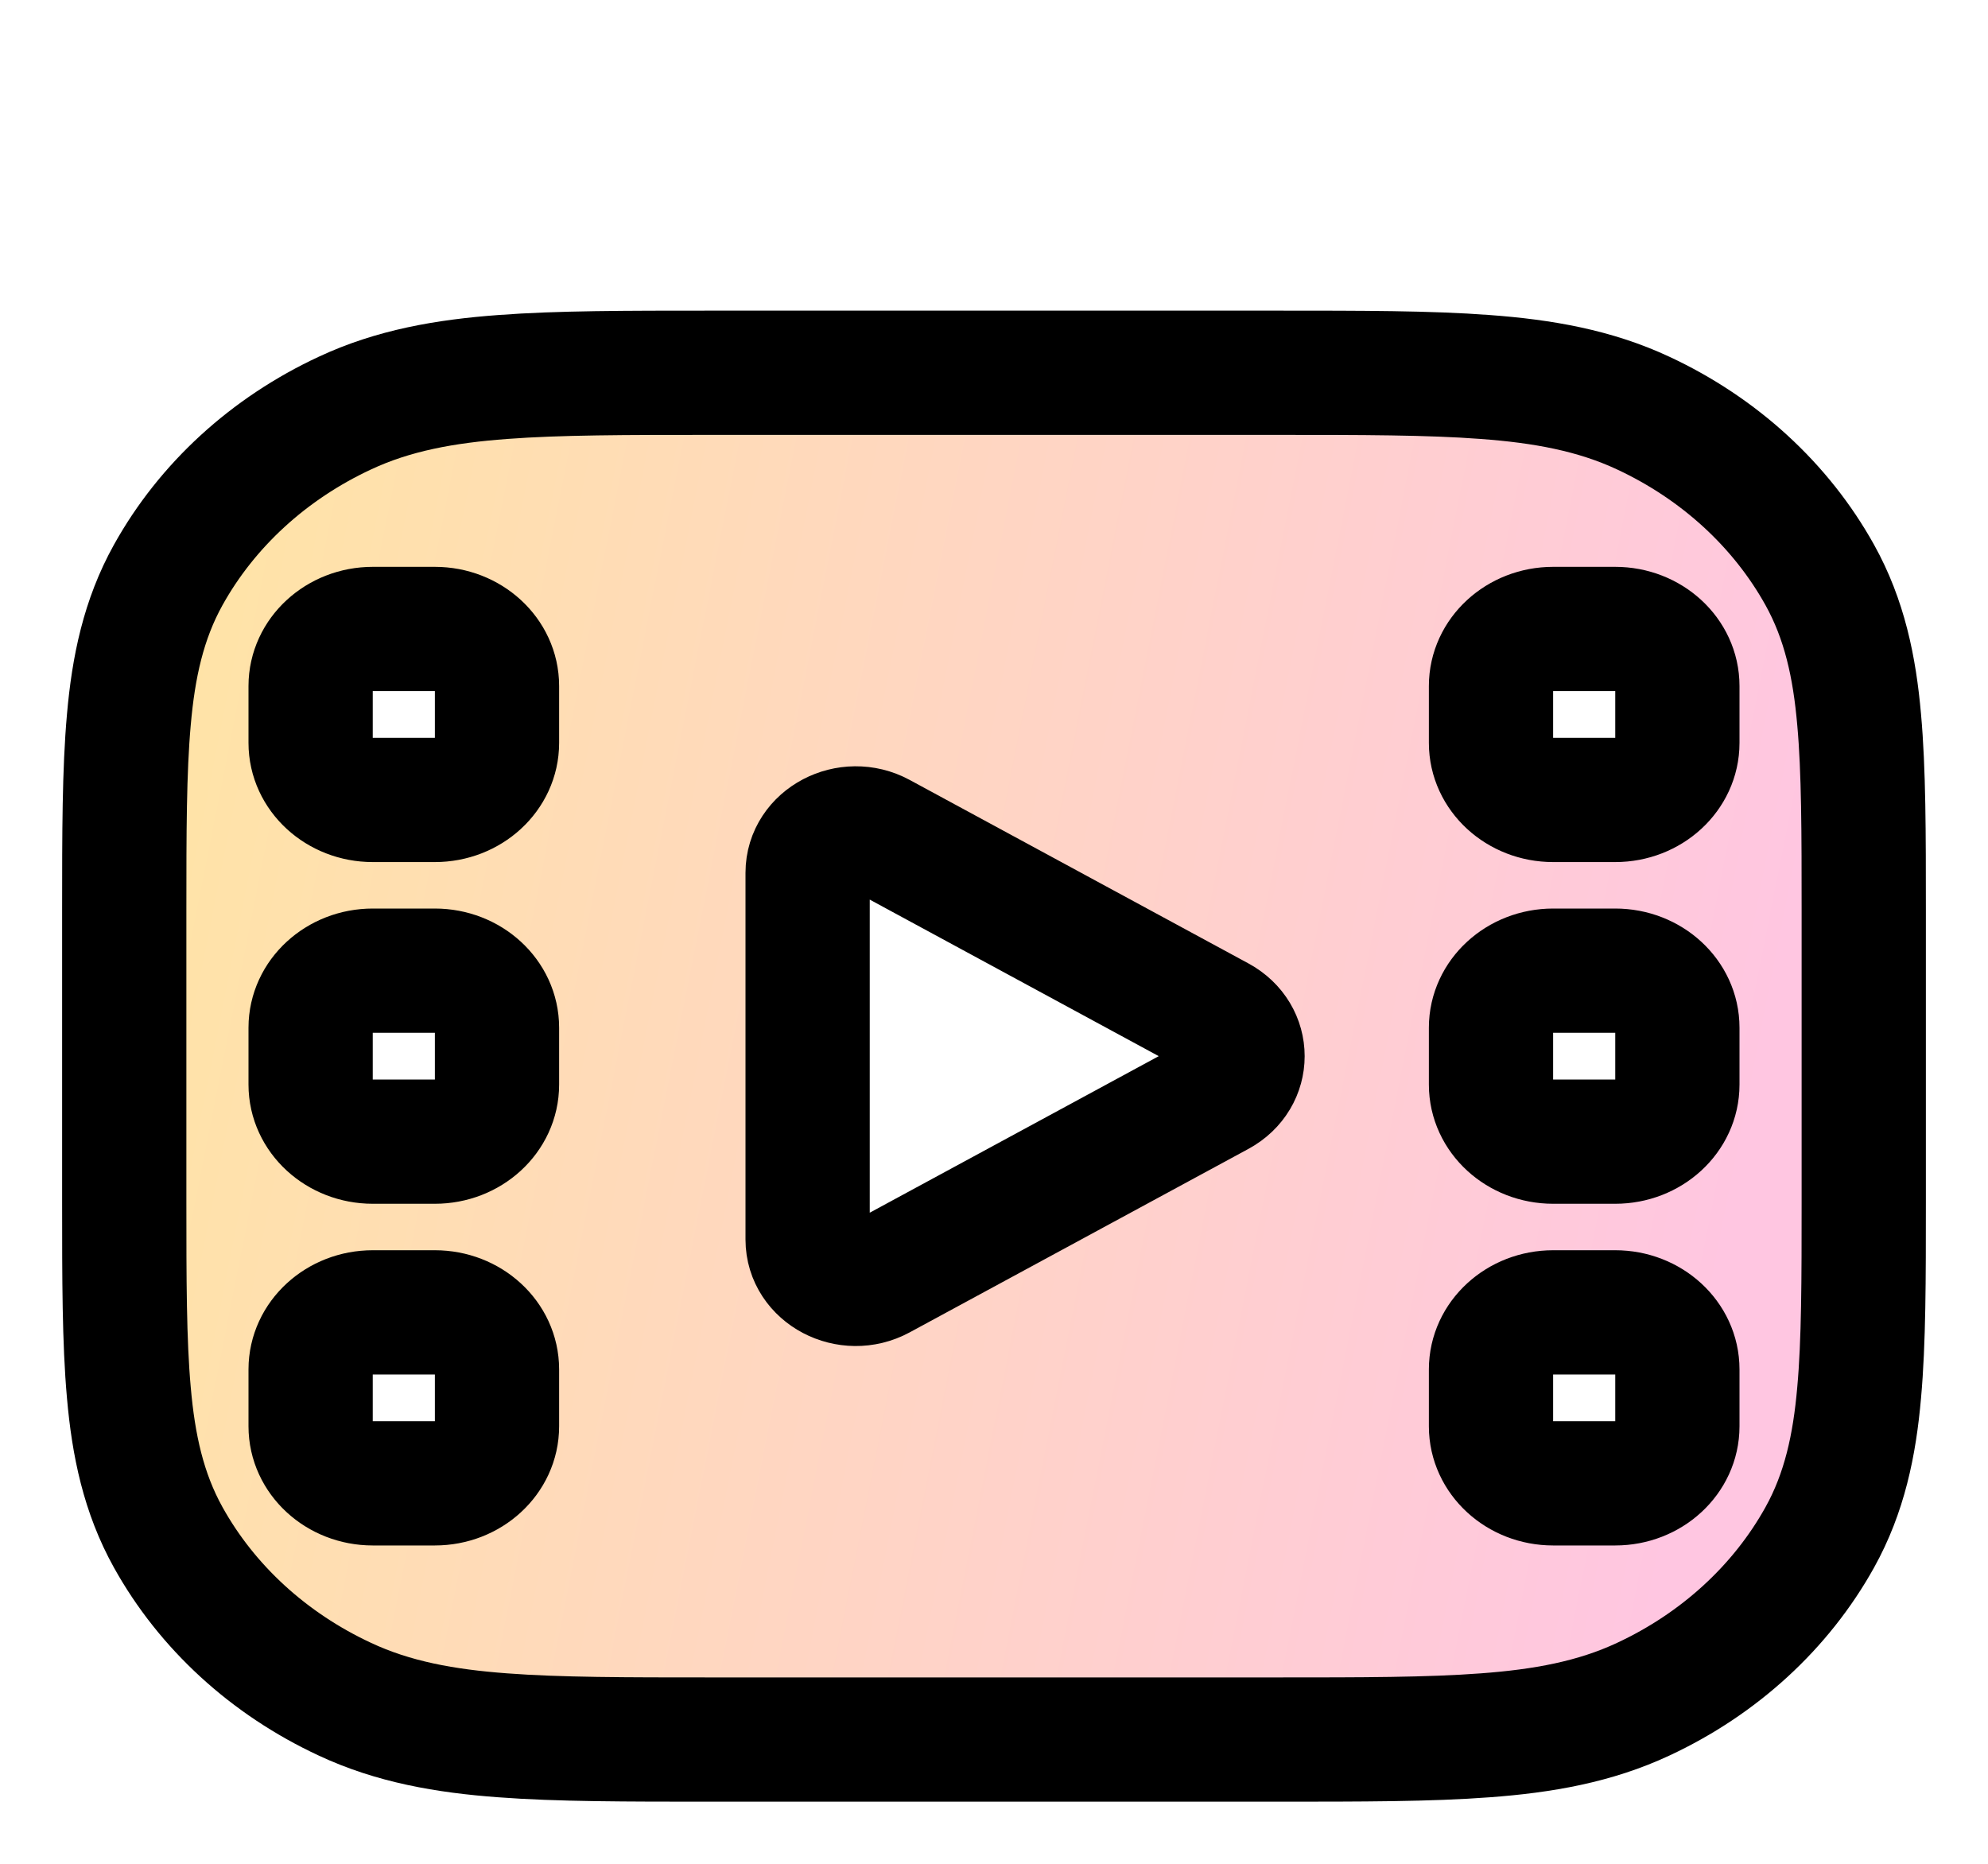 <svg width="16" height="15" viewBox="0 0 16 15" fill="none" xmlns="http://www.w3.org/2000/svg">
<g filter="url(#filter0_d_3003_22532)">
<path fill-rule="evenodd" clip-rule="evenodd" d="M5.719 2H10.281H10.281H10.281C10.955 2 11.505 2 11.953 2.034C12.416 2.068 12.835 2.142 13.226 2.325C13.837 2.61 14.334 3.066 14.646 3.627C14.845 3.985 14.926 4.368 14.963 4.793C15 5.203 15 5.708 15 6.325V6.325V8.675V8.675C15 9.292 15 9.797 14.963 10.207C14.926 10.632 14.845 11.015 14.646 11.373C14.334 11.934 13.837 12.39 13.226 12.675C12.835 12.858 12.416 12.932 11.953 12.966C11.505 13 10.955 13 10.281 13H10.281H5.719H5.719C5.045 13 4.494 13 4.047 12.966C3.584 12.932 3.165 12.858 2.775 12.675C2.163 12.39 1.666 11.934 1.354 11.373C1.155 11.015 1.074 10.632 1.037 10.207C1 9.797 1 9.292 1 8.675V8.675V8.675V6.325V6.325V6.325C1 5.708 1 5.203 1.037 4.793C1.074 4.368 1.155 3.985 1.354 3.627C1.666 3.066 2.163 2.61 2.775 2.325C3.165 2.142 3.584 2.068 4.047 2.034C4.494 2 5.045 2 5.719 2H5.719H5.719ZM9.809 7.807C10.064 7.669 10.064 7.331 9.809 7.193L7.084 5.717C6.826 5.577 6.5 5.748 6.5 6.024V8.976C6.5 9.252 6.826 9.423 7.084 9.283L9.809 7.807ZM2.5 4.521C2.5 4.268 2.724 4.062 3 4.062H3.5C3.776 4.062 4 4.268 4 4.521V4.979C4 5.232 3.776 5.438 3.5 5.438H3C2.724 5.438 2.5 5.232 2.5 4.979V4.521ZM12.5 4.062C12.224 4.062 12 4.268 12 4.521V4.979C12 5.232 12.224 5.438 12.5 5.438H13C13.276 5.438 13.5 5.232 13.5 4.979V4.521C13.5 4.268 13.276 4.062 13 4.062H12.5ZM2.5 7.271C2.5 7.018 2.724 6.812 3 6.812H3.5C3.776 6.812 4 7.018 4 7.271V7.729C4 7.982 3.776 8.188 3.5 8.188H3C2.724 8.188 2.5 7.982 2.5 7.729V7.271ZM12.5 6.812C12.224 6.812 12 7.018 12 7.271V7.729C12 7.982 12.224 8.188 12.5 8.188H13C13.276 8.188 13.5 7.982 13.5 7.729V7.271C13.5 7.018 13.276 6.812 13 6.812H12.5ZM2.5 10.021C2.5 9.768 2.724 9.562 3 9.562H3.5C3.776 9.562 4 9.768 4 10.021V10.479C4 10.732 3.776 10.938 3.5 10.938H3C2.724 10.938 2.5 10.732 2.5 10.479V10.021ZM12.5 9.562C12.224 9.562 12 9.768 12 10.021V10.479C12 10.732 12.224 10.938 12.5 10.938H13C13.276 10.938 13.5 10.732 13.5 10.479V10.021C13.5 9.768 13.276 9.562 13 9.562H12.5Z" fill="white"/>
<path fill-rule="evenodd" clip-rule="evenodd" d="M5.719 2H10.281H10.281H10.281C10.955 2 11.505 2 11.953 2.034C12.416 2.068 12.835 2.142 13.226 2.325C13.837 2.61 14.334 3.066 14.646 3.627C14.845 3.985 14.926 4.368 14.963 4.793C15 5.203 15 5.708 15 6.325V6.325V8.675V8.675C15 9.292 15 9.797 14.963 10.207C14.926 10.632 14.845 11.015 14.646 11.373C14.334 11.934 13.837 12.39 13.226 12.675C12.835 12.858 12.416 12.932 11.953 12.966C11.505 13 10.955 13 10.281 13H10.281H5.719H5.719C5.045 13 4.494 13 4.047 12.966C3.584 12.932 3.165 12.858 2.775 12.675C2.163 12.39 1.666 11.934 1.354 11.373C1.155 11.015 1.074 10.632 1.037 10.207C1 9.797 1 9.292 1 8.675V8.675V8.675V6.325V6.325V6.325C1 5.708 1 5.203 1.037 4.793C1.074 4.368 1.155 3.985 1.354 3.627C1.666 3.066 2.163 2.61 2.775 2.325C3.165 2.142 3.584 2.068 4.047 2.034C4.494 2 5.045 2 5.719 2H5.719H5.719ZM9.809 7.807C10.064 7.669 10.064 7.331 9.809 7.193L7.084 5.717C6.826 5.577 6.5 5.748 6.5 6.024V8.976C6.5 9.252 6.826 9.423 7.084 9.283L9.809 7.807ZM2.5 4.521C2.5 4.268 2.724 4.062 3 4.062H3.5C3.776 4.062 4 4.268 4 4.521V4.979C4 5.232 3.776 5.438 3.5 5.438H3C2.724 5.438 2.5 5.232 2.5 4.979V4.521ZM12.5 4.062C12.224 4.062 12 4.268 12 4.521V4.979C12 5.232 12.224 5.438 12.5 5.438H13C13.276 5.438 13.5 5.232 13.5 4.979V4.521C13.5 4.268 13.276 4.062 13 4.062H12.5ZM2.5 7.271C2.5 7.018 2.724 6.812 3 6.812H3.5C3.776 6.812 4 7.018 4 7.271V7.729C4 7.982 3.776 8.188 3.5 8.188H3C2.724 8.188 2.5 7.982 2.5 7.729V7.271ZM12.5 6.812C12.224 6.812 12 7.018 12 7.271V7.729C12 7.982 12.224 8.188 12.5 8.188H13C13.276 8.188 13.5 7.982 13.5 7.729V7.271C13.5 7.018 13.276 6.812 13 6.812H12.5ZM2.5 10.021C2.5 9.768 2.724 9.562 3 9.562H3.5C3.776 9.562 4 9.768 4 10.021V10.479C4 10.732 3.776 10.938 3.5 10.938H3C2.724 10.938 2.5 10.732 2.5 10.479V10.021ZM12.5 9.562C12.224 9.562 12 9.768 12 10.021V10.479C12 10.732 12.224 10.938 12.5 10.938H13C13.276 10.938 13.5 10.732 13.5 10.479V10.021C13.5 9.768 13.276 9.562 13 9.562H12.5Z" fill="url(#paint0_linear_3003_22532)"/>
<path fill-rule="evenodd" clip-rule="evenodd" d="M5.719 2H10.281H10.281H10.281C10.955 2 11.505 2 11.953 2.034C12.416 2.068 12.835 2.142 13.226 2.325C13.837 2.61 14.334 3.066 14.646 3.627C14.845 3.985 14.926 4.368 14.963 4.793C15 5.203 15 5.708 15 6.325V6.325V8.675V8.675C15 9.292 15 9.797 14.963 10.207C14.926 10.632 14.845 11.015 14.646 11.373C14.334 11.934 13.837 12.39 13.226 12.675C12.835 12.858 12.416 12.932 11.953 12.966C11.505 13 10.955 13 10.281 13H10.281H5.719H5.719C5.045 13 4.494 13 4.047 12.966C3.584 12.932 3.165 12.858 2.775 12.675C2.163 12.39 1.666 11.934 1.354 11.373C1.155 11.015 1.074 10.632 1.037 10.207C1 9.797 1 9.292 1 8.675V8.675V8.675V6.325V6.325V6.325C1 5.708 1 5.203 1.037 4.793C1.074 4.368 1.155 3.985 1.354 3.627C1.666 3.066 2.163 2.61 2.775 2.325C3.165 2.142 3.584 2.068 4.047 2.034C4.494 2 5.045 2 5.719 2H5.719H5.719ZM9.809 7.807C10.064 7.669 10.064 7.331 9.809 7.193L7.084 5.717C6.826 5.577 6.5 5.748 6.5 6.024V8.976C6.5 9.252 6.826 9.423 7.084 9.283L9.809 7.807ZM2.5 4.521C2.5 4.268 2.724 4.062 3 4.062H3.5C3.776 4.062 4 4.268 4 4.521V4.979C4 5.232 3.776 5.438 3.5 5.438H3C2.724 5.438 2.5 5.232 2.5 4.979V4.521ZM12.5 4.062C12.224 4.062 12 4.268 12 4.521V4.979C12 5.232 12.224 5.438 12.5 5.438H13C13.276 5.438 13.5 5.232 13.5 4.979V4.521C13.5 4.268 13.276 4.062 13 4.062H12.5ZM2.5 7.271C2.5 7.018 2.724 6.812 3 6.812H3.5C3.776 6.812 4 7.018 4 7.271V7.729C4 7.982 3.776 8.188 3.5 8.188H3C2.724 8.188 2.5 7.982 2.5 7.729V7.271ZM12.5 6.812C12.224 6.812 12 7.018 12 7.271V7.729C12 7.982 12.224 8.188 12.5 8.188H13C13.276 8.188 13.5 7.982 13.5 7.729V7.271C13.5 7.018 13.276 6.812 13 6.812H12.5ZM2.5 10.021C2.5 9.768 2.724 9.562 3 9.562H3.5C3.776 9.562 4 9.768 4 10.021V10.479C4 10.732 3.776 10.938 3.5 10.938H3C2.724 10.938 2.5 10.732 2.5 10.479V10.021ZM12.5 9.562C12.224 9.562 12 9.768 12 10.021V10.479C12 10.732 12.224 10.938 12.5 10.938H13C13.276 10.938 13.5 10.732 13.5 10.479V10.021C13.5 9.768 13.276 9.562 13 9.562H12.5Z" stroke="black"/>
</g>
<defs>
<filter id="filter0_d_3003_22532" x="0.5" y="1.5" width="15" height="13" filterUnits="userSpaceOnUse" color-interpolation-filters="sRGB">
<feFlood flood-opacity="0" result="BackgroundImageFix"/>
<feColorMatrix in="SourceAlpha" type="matrix" values="0 0 0 0 0 0 0 0 0 0 0 0 0 0 0 0 0 0 127 0" result="hardAlpha"/>
<feOffset dy="1"/>
<feComposite in2="hardAlpha" operator="out"/>
<feColorMatrix type="matrix" values="0 0 0 0 0 0 0 0 0 0 0 0 0 0 0 0 0 0 1 0"/>
<feBlend mode="normal" in2="BackgroundImageFix" result="effect1_dropShadow_3003_22532"/>
<feBlend mode="normal" in="SourceGraphic" in2="effect1_dropShadow_3003_22532" result="shape"/>
</filter>
<linearGradient id="paint0_linear_3003_22532" x1="1" y1="3.604" x2="14.481" y2="6.278" gradientUnits="userSpaceOnUse">
<stop stop-color="#FFE5A4"/>
<stop offset="1" stop-color="#FFC6E1"/>
</linearGradient>
</defs>
</svg>
